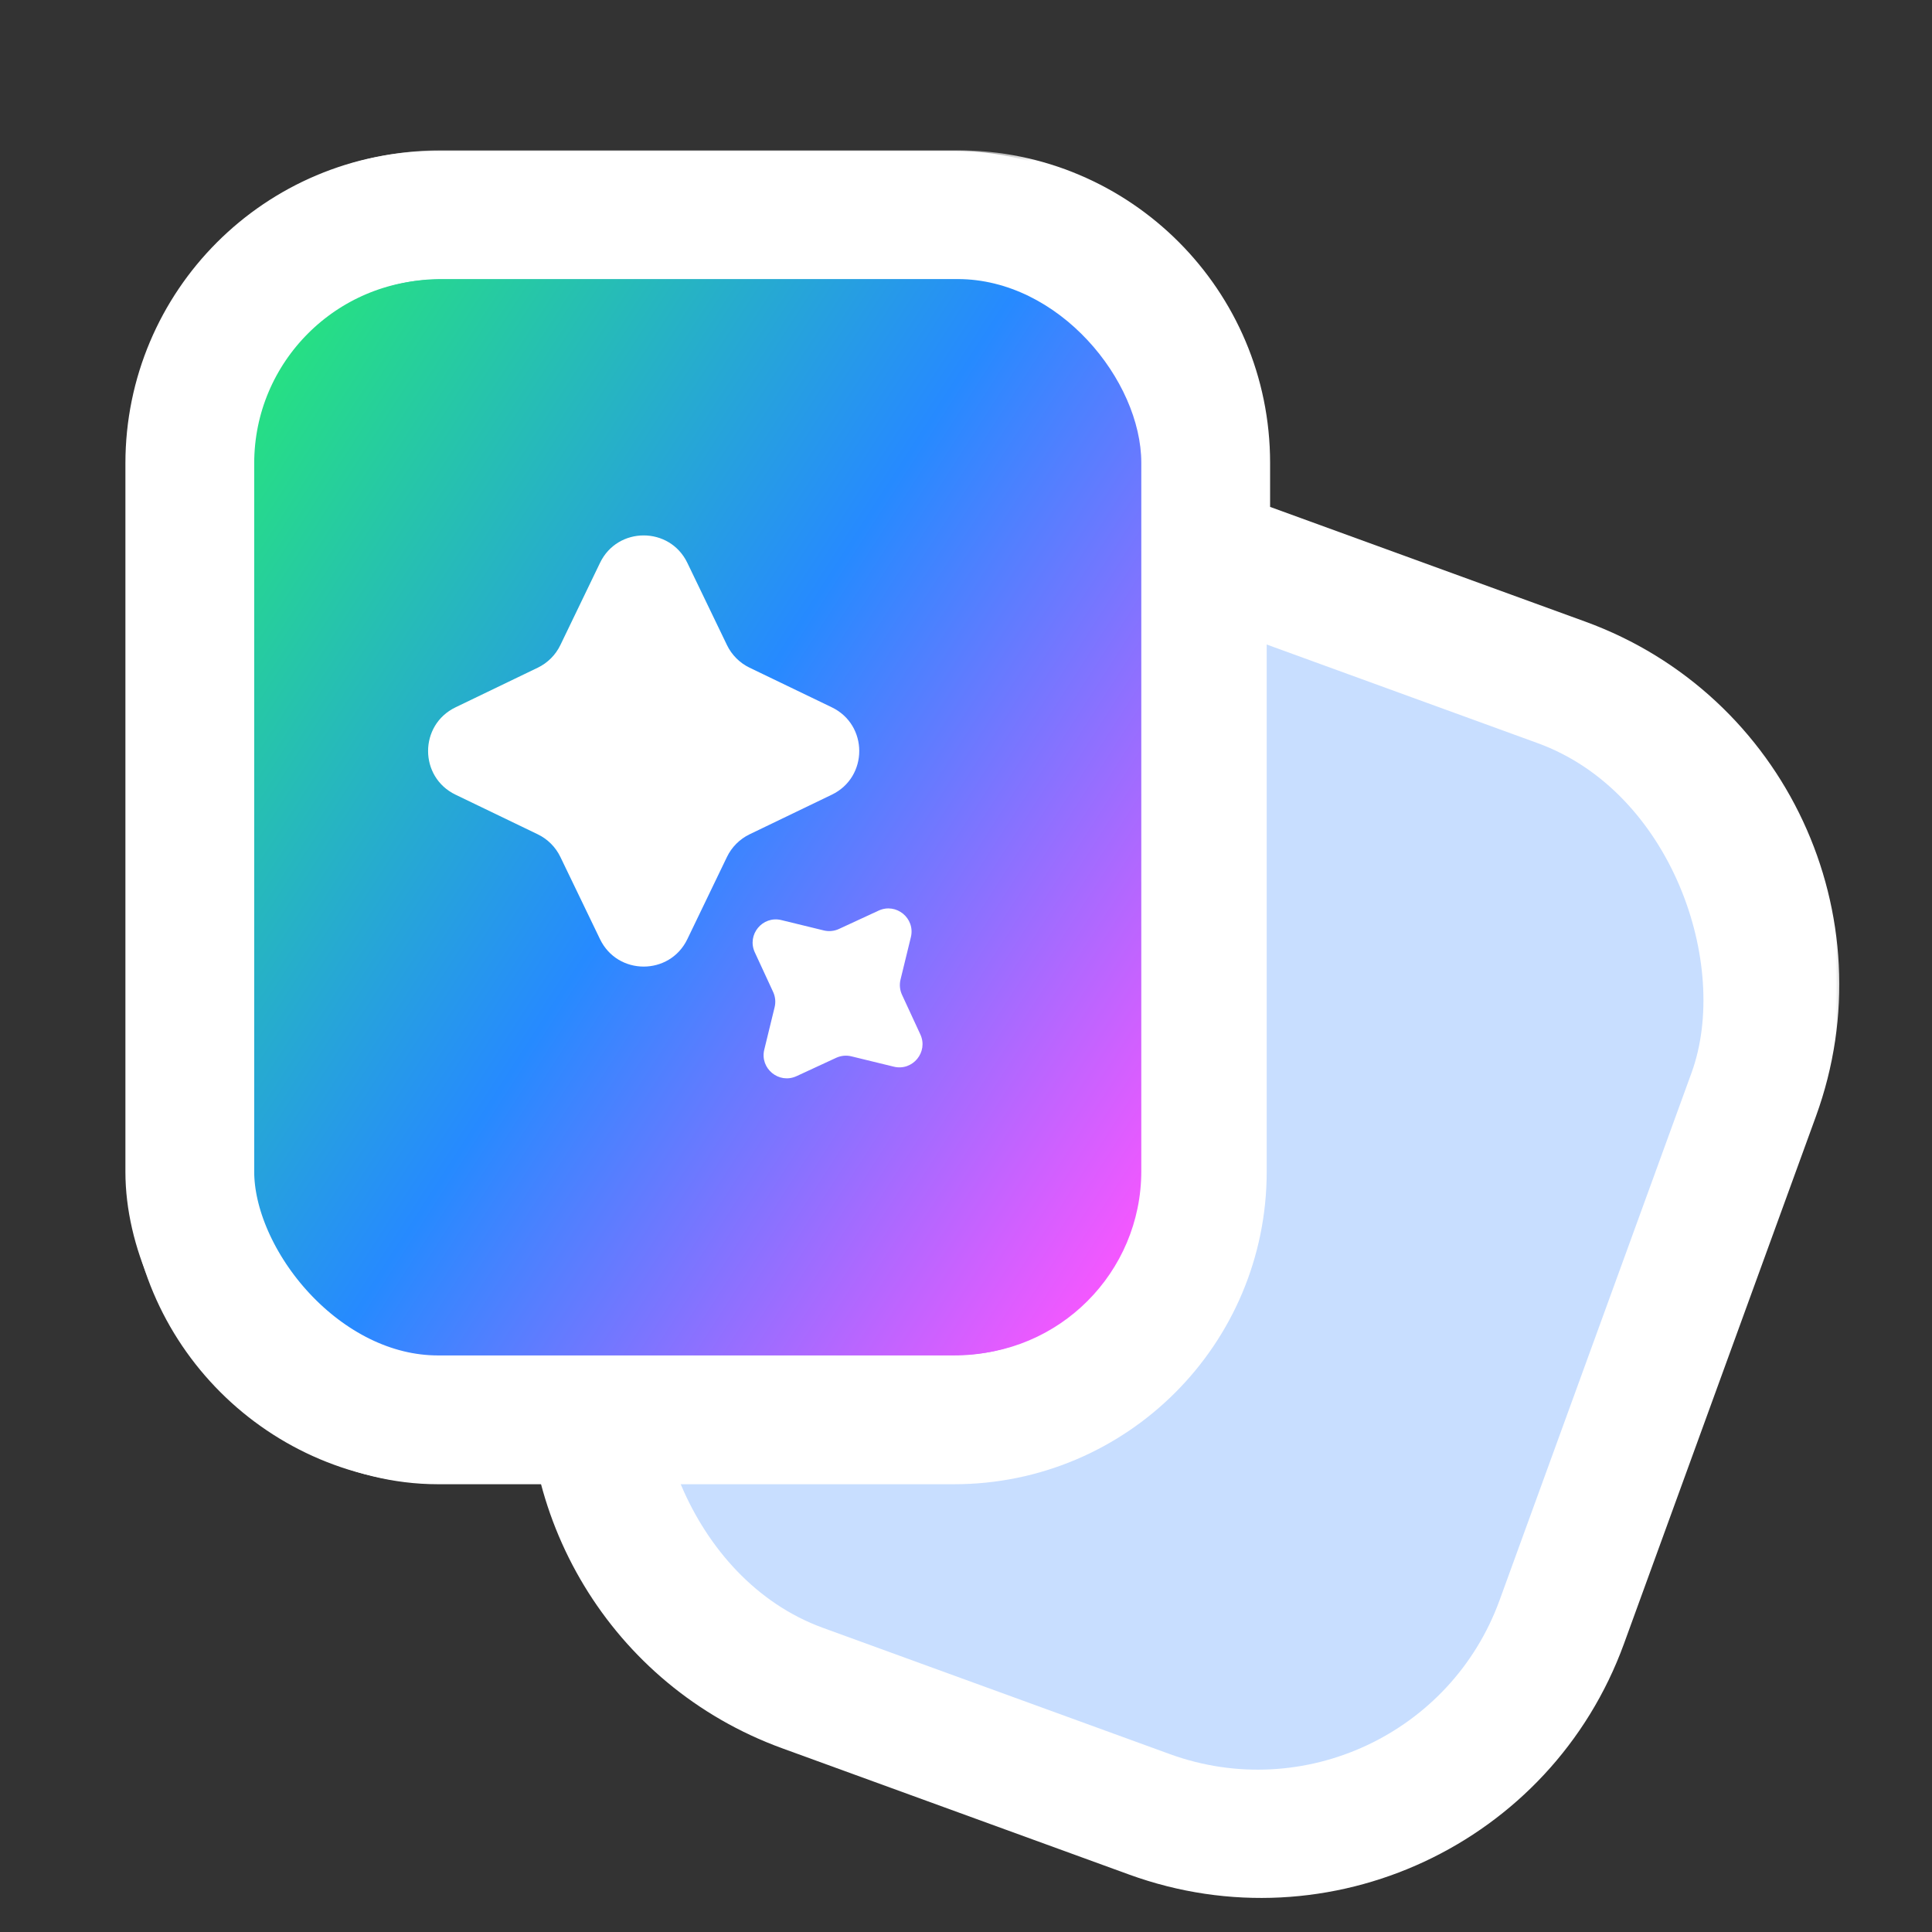 <svg width="90" height="90" viewBox="0 0 90 90" fill="none" xmlns="http://www.w3.org/2000/svg"><rect x="0" y="0" width="90" height="90" fill="#333333" stroke="none"/><mask id="path-1-outside-1_1344_20618" maskUnits="userSpaceOnUse" x="6" y="7" width="80" height="82" fill="black"><rect fill="white" x="6" y="7" width="80" height="82"/><path fill-rule="evenodd" clip-rule="evenodd" d="M12 21.561C12 16.833 15.833 13 20.561 13H44.605C49.333 13 53.166 16.833 53.166 21.561V28.098C53.991 28.213 54.818 28.415 55.632 28.712L71.79 34.593C78.01 36.857 81.218 43.735 78.954 49.955L70.012 74.522C67.748 80.742 60.87 83.95 54.65 81.686L38.492 75.805C33.154 73.862 30.035 68.522 30.688 63.115H20.561C15.833 63.115 12 59.282 12 54.554V21.561Z"/></mask><path fill-rule="evenodd" clip-rule="evenodd" d="M12 21.561C12 16.833 15.833 13 20.561 13H44.605C49.333 13 53.166 16.833 53.166 21.561V28.098C53.991 28.213 54.818 28.415 55.632 28.712L71.79 34.593C78.01 36.857 81.218 43.735 78.954 49.955L70.012 74.522C67.748 80.742 60.87 83.95 54.65 81.686L38.492 75.805C33.154 73.862 30.035 68.522 30.688 63.115H20.561C15.833 63.115 12 59.282 12 54.554V21.561Z" fill="white"/><path d="M53.166 28.098H47.166V33.325L52.343 34.042L53.166 28.098ZM55.632 28.712L57.684 23.074V23.074L55.632 28.712ZM71.79 34.593L69.738 40.231L71.79 34.593ZM78.954 49.955L84.592 52.007L78.954 49.955ZM70.012 74.522L64.374 72.47L70.012 74.522ZM54.65 81.686L52.598 87.324L54.65 81.686ZM38.492 75.805L40.544 70.166H40.544L38.492 75.805ZM30.688 63.115L36.645 63.834L37.456 57.115H30.688V63.115ZM20.561 7C12.519 7 6 13.519 6 21.561H18C18 20.147 19.147 19 20.561 19V7ZM44.605 7H20.561V19H44.605V7ZM59.166 21.561C59.166 13.519 52.647 7 44.605 7V19C46.019 19 47.166 20.147 47.166 21.561H59.166ZM59.166 28.098V21.561H47.166V28.098H59.166ZM57.684 23.074C56.469 22.632 55.231 22.327 53.989 22.155L52.343 34.042C52.752 34.098 53.166 34.199 53.58 34.35L57.684 23.074ZM73.842 28.955L57.684 23.074L53.58 34.35L69.738 40.231L73.842 28.955ZM84.592 52.007C87.989 42.673 83.176 32.352 73.842 28.955L69.738 40.231C72.844 41.362 74.446 44.796 73.315 47.903L84.592 52.007ZM75.65 76.574L84.592 52.007L73.315 47.903L64.374 72.47L75.65 76.574ZM52.598 87.324C61.932 90.721 72.253 85.908 75.65 76.574L64.374 72.47C63.243 75.576 59.808 77.178 56.702 76.047L52.598 87.324ZM36.44 81.443L52.598 87.324L56.702 76.047L40.544 70.166L36.44 81.443ZM24.732 62.395C23.752 70.509 28.423 78.525 36.44 81.443L40.544 70.166C37.886 69.199 36.319 66.534 36.645 63.834L24.732 62.395ZM20.561 69.115H30.688V57.115H20.561V69.115ZM6 54.554C6 62.596 12.519 69.115 20.561 69.115V57.115C19.147 57.115 18 55.968 18 54.554H6ZM6 21.561V54.554H18V21.561H6Z" fill="white" mask="url(#path-1-outside-1_1344_20618)"/><rect x="44.212" y="24.639" width="41.166" height="50.115" rx="11.986" transform="rotate(20 44.212 24.639)" fill="#C8DEFF"/><rect x="8.842" y="10.026" width="47.166" height="56.115" rx="11.561" fill="url(#paint0_linear_1344_20618)" stroke="white" stroke-width="6"/><g clip-path="url(#clip0_1344_20618)"><rect x="12" y="13" width="41.166" height="50.115" rx="8.561" fill="url(#paint1_linear_1344_20618)"/><path d="M27.951 26.22C28.772 24.516 31.198 24.516 32.019 26.22L33.865 30.05C34.087 30.511 34.459 30.882 34.919 31.104L38.75 32.95C40.453 33.772 40.453 36.198 38.75 37.019L34.919 38.865C34.459 39.087 34.087 39.459 33.865 39.919L32.019 43.75C31.198 45.453 28.772 45.453 27.951 43.75L26.104 39.919C25.882 39.459 25.511 39.087 25.05 38.865L21.22 37.019C19.516 36.198 19.516 33.772 21.22 32.95L25.05 31.104C25.511 30.882 25.882 30.511 26.104 30.05L27.951 26.22Z" fill="white"/><path d="M40.929 42.42C41.75 42.04 42.646 42.777 42.432 43.656L41.95 45.632C41.892 45.869 41.917 46.12 42.019 46.341L42.873 48.187C43.253 49.008 42.516 49.904 41.637 49.69L39.661 49.208C39.424 49.15 39.174 49.175 38.952 49.277L37.106 50.131C36.285 50.511 35.389 49.774 35.603 48.895L36.085 46.919C36.143 46.682 36.118 46.432 36.016 46.21L35.162 44.364C34.782 43.543 35.519 42.647 36.398 42.861L38.374 43.343C38.611 43.401 38.861 43.377 39.083 43.274L40.929 42.42Z" fill="white"/></g><defs><linearGradient id="paint0_linear_1344_20618" x1="54.755" y1="63.664" x2="-8.824" y2="22.691" gradientUnits="userSpaceOnUse"><stop offset="0.052" stop-color="#FC55FF"/><stop offset="0.443" stop-color="#268AFF"/><stop offset="0.891" stop-color="#26F663"/></linearGradient><linearGradient id="paint1_linear_1344_20618" x1="54.913" y1="63.637" x2="-8.667" y2="22.665" gradientUnits="userSpaceOnUse"><stop offset="0.052" stop-color="#FC55FF"/><stop offset="0.443" stop-color="#268AFF"/><stop offset="0.891" stop-color="#26F663"/></linearGradient><clipPath id="clip0_1344_20618"><rect x="12" y="13" width="41.166" height="50.115" rx="8" fill="white"/></clipPath></defs></svg>